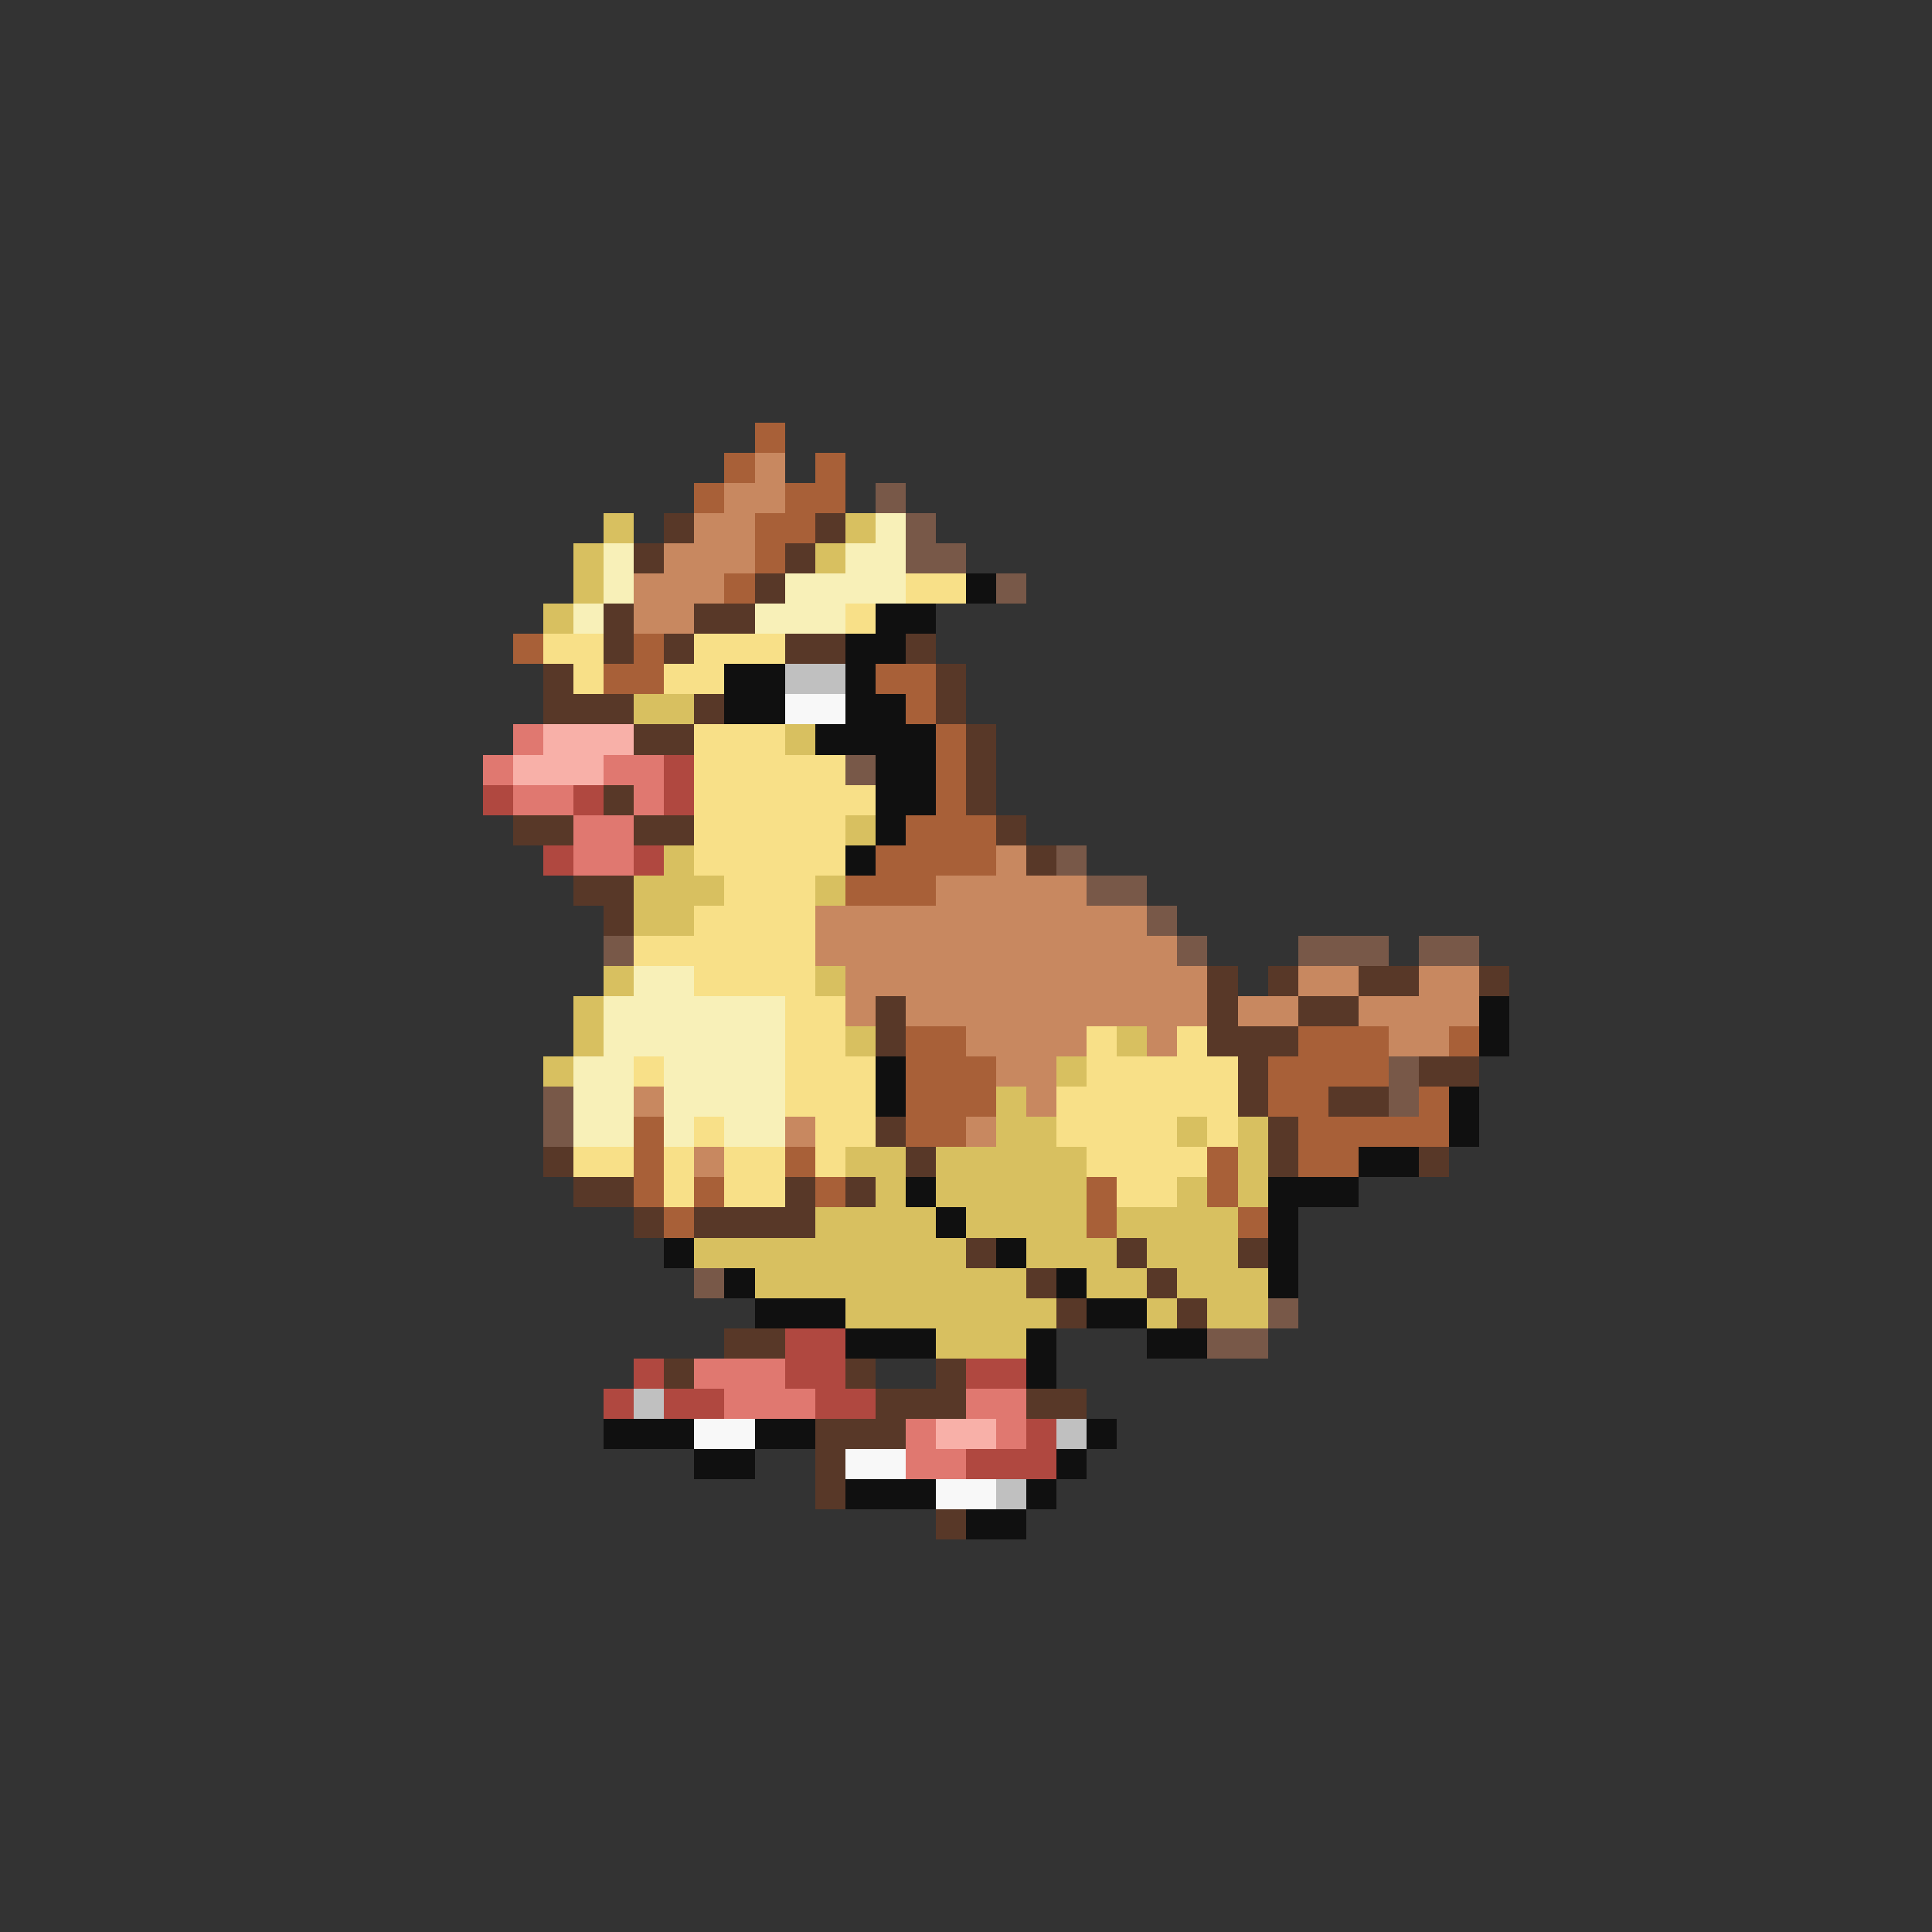 <svg xmlns="http://www.w3.org/2000/svg" viewBox="0 -0.5 64 64" shape-rendering="crispEdges">
<rect x="0" y="-0.5" width="64" height="64" fill="#333333" stroke="none"/>
<path stroke="#a86038" d="M25 14h1M24 15h1M27 15h1M23 16h1M26 16h2M25 17h2M25 18h1M24 19h1M17 21h1M21 21h1M20 22h2M29 22h2M30 23h1M31 24h1M31 25h1M31 26h1M30 27h3M29 28h4M28 29h3M30 34h2M43 34h3M48 34h1M30 35h3M42 35h4M30 36h3M42 36h2M47 36h1M21 37h1M30 37h2M43 37h5M21 38h1M26 38h1M40 38h1M43 38h2M21 39h1M23 39h1M27 39h1M36 39h1M40 39h1M22 40h1M36 40h1M41 40h1" />
<path stroke="#c88860" d="M25 15h1M24 16h2M23 17h2M22 18h3M21 19h3M21 20h2M33 28h1M31 29h5M27 30h11M27 31h12M28 32h12M43 32h2M47 32h2M28 33h1M30 33h10M41 33h2M45 33h4M32 34h4M38 34h1M46 34h2M33 35h2M21 36h1M34 36h1M26 37h1M32 37h1M23 38h1" />
<path stroke="#785848" d="M29 16h1M30 17h1M30 18h2M33 19h1M28 25h1M35 28h1M36 29h2M38 30h1M20 31h1M39 31h1M43 31h3M47 31h2M46 35h1M18 36h1M46 36h1M18 37h1M23 42h1M42 43h1M40 44h2" />
<path stroke="#d8c060" d="M20 17h1M28 17h1M19 18h1M27 18h1M19 19h1M18 20h1M21 23h2M26 24h1M28 27h1M22 28h1M21 29h3M27 29h1M21 30h2M20 32h1M27 32h1M19 33h1M19 34h1M28 34h1M37 34h1M18 35h1M35 35h1M33 36h1M33 37h2M39 37h1M41 37h1M28 38h2M31 38h5M41 38h1M29 39h1M31 39h5M39 39h1M41 39h1M27 40h4M32 40h4M37 40h4M23 41h9M34 41h3M38 41h3M25 42h9M36 42h2M39 42h3M28 43h7M38 43h1M40 43h2M31 44h3" />
<path stroke="#583828" d="M22 17h1M27 17h1M21 18h1M26 18h1M25 19h1M20 20h1M23 20h2M20 21h1M22 21h1M26 21h2M30 21h1M18 22h1M31 22h1M18 23h3M23 23h1M31 23h1M21 24h2M32 24h1M32 25h1M20 26h1M32 26h1M17 27h2M21 27h2M33 27h1M34 28h1M19 29h2M20 30h1M40 32h1M42 32h1M45 32h2M49 32h1M29 33h1M40 33h1M43 33h2M29 34h1M40 34h3M41 35h1M47 35h2M41 36h1M44 36h2M29 37h1M42 37h1M18 38h1M30 38h1M42 38h1M47 38h1M19 39h2M26 39h1M28 39h1M21 40h1M23 40h4M32 41h1M37 41h1M41 41h1M34 42h1M38 42h1M35 43h1M39 43h1M24 44h2M22 45h1M28 45h1M31 45h1M29 46h3M34 46h2M27 47h3M27 48h1M27 49h1M31 50h1" />
<path stroke="#f8f0b8" d="M29 17h1M20 18h1M28 18h2M20 19h1M26 19h4M19 20h1M25 20h3M21 32h2M20 33h6M20 34h6M19 35h2M22 35h4M19 36h2M22 36h4M19 37h2M22 37h1M24 37h2" />
<path stroke="#f8e088" d="M30 19h2M28 20h1M18 21h2M23 21h3M19 22h1M22 22h2M23 24h3M23 25h5M23 26h6M23 27h5M23 28h5M24 29h3M23 30h4M21 31h6M23 32h4M26 33h2M26 34h2M36 34h1M39 34h1M21 35h1M26 35h3M36 35h5M26 36h3M35 36h6M23 37h1M27 37h2M35 37h4M40 37h1M19 38h2M22 38h1M24 38h2M27 38h1M36 38h4M22 39h1M24 39h2M37 39h2" />
<path stroke="#101010" d="M32 19h1M29 20h2M28 21h2M24 22h2M28 22h1M24 23h2M28 23h2M27 24h4M29 25h2M29 26h2M29 27h1M28 28h1M49 33h1M49 34h1M29 35h1M29 36h1M48 36h1M48 37h1M45 38h2M30 39h1M42 39h3M31 40h1M42 40h1M22 41h1M33 41h1M42 41h1M24 42h1M35 42h1M42 42h1M25 43h3M36 43h2M28 44h3M34 44h1M38 44h2M34 45h1M20 47h3M25 47h2M36 47h1M23 48h2M35 48h1M28 49h3M34 49h1M32 50h2" />
<path stroke="#c0c0c0" d="M26 22h2M21 46h1M35 47h1M33 49h1" />
<path stroke="#f8f8f8" d="M26 23h2M23 47h2M28 48h2M31 49h2" />
<path stroke="#e07870" d="M17 24h1M16 25h1M20 25h2M17 26h2M21 26h1M19 27h2M19 28h2M23 45h3M24 46h3M32 46h2M30 47h1M33 47h1M30 48h2" />
<path stroke="#f8b0a8" d="M18 24h3M17 25h3M31 47h2" />
<path stroke="#b04840" d="M22 25h1M16 26h1M19 26h1M22 26h1M18 28h1M21 28h1M26 44h2M21 45h1M26 45h2M32 45h2M20 46h1M22 46h2M27 46h2M34 47h1M32 48h3" />
</svg>